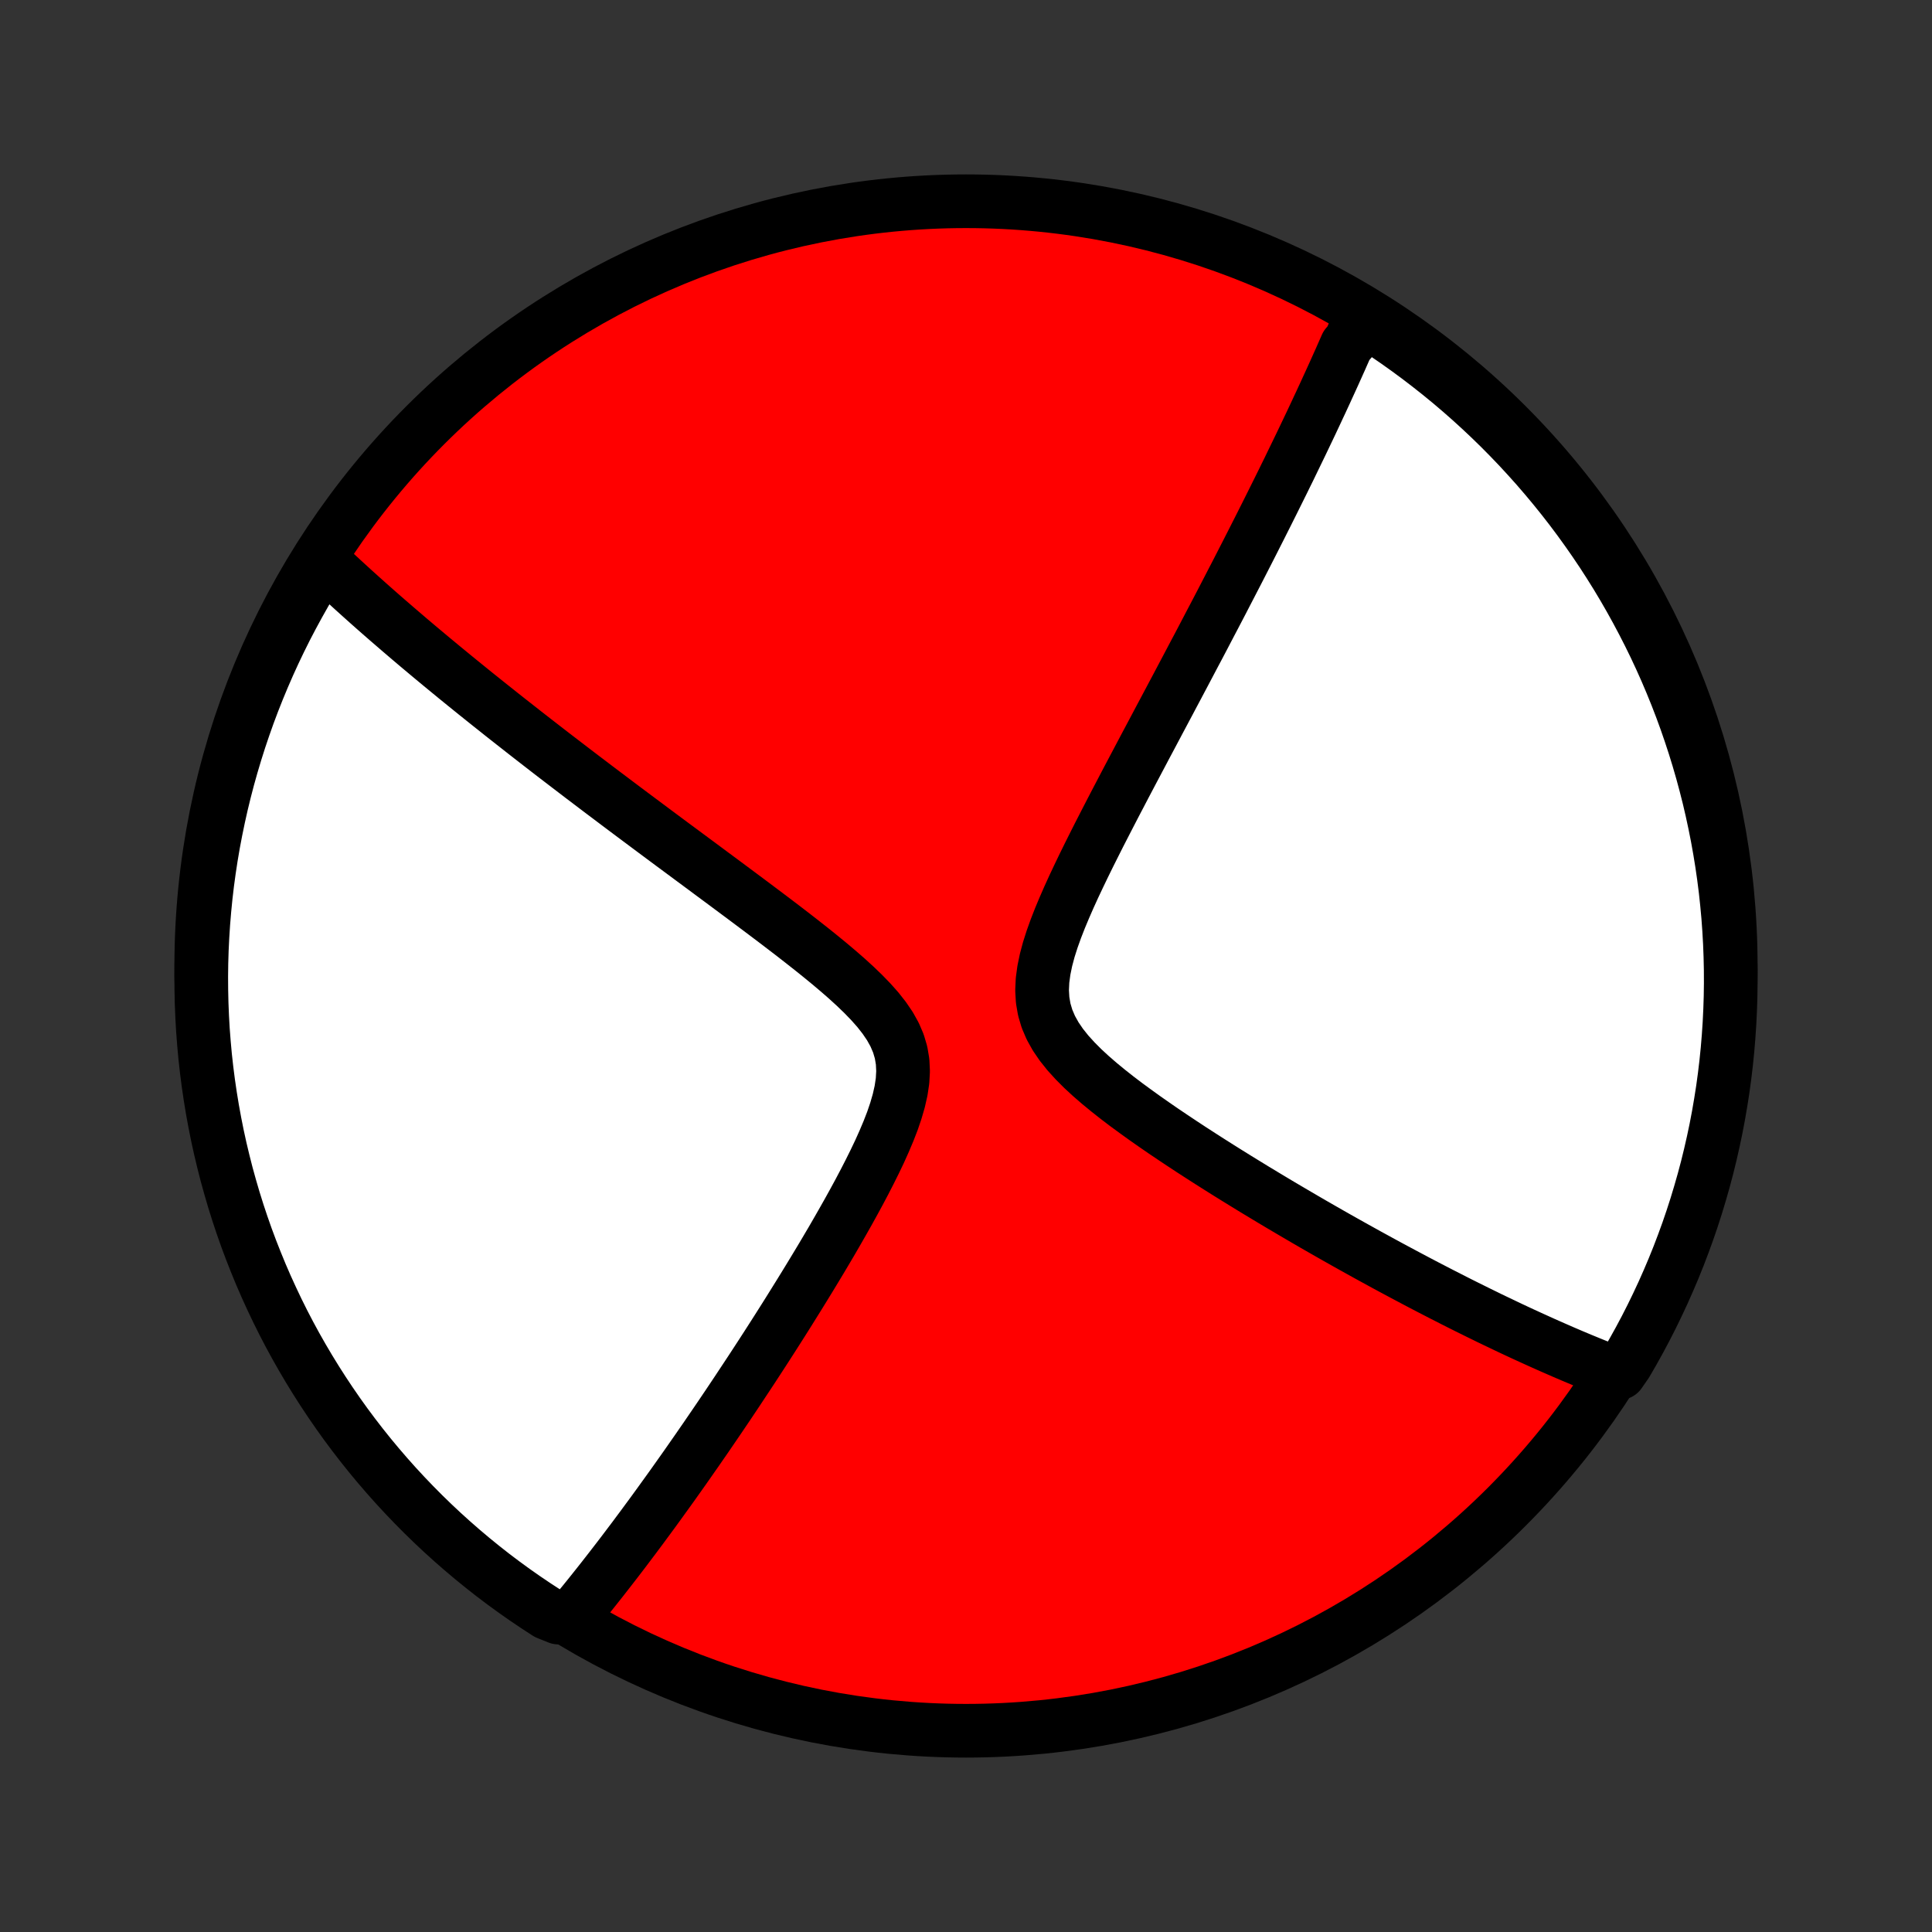 <?xml version="1.0" encoding="utf-8" standalone="no"?>
<!DOCTYPE svg PUBLIC "-//W3C//DTD SVG 1.1//EN"
  "http://www.w3.org/Graphics/SVG/1.1/DTD/svg11.dtd">
<!-- Created with matplotlib (http://matplotlib.org/) -->
<svg height="72pt" version="1.1" viewBox="0 0 72 72" width="72pt" xmlns="http://www.w3.org/2000/svg" xmlns:xlink="http://www.w3.org/1999/xlink">
 <rect x="0" y="0" width="72" height="72" fill="#333333" stroke="none"/>
 <defs>
  <style type="text/css">
*{stroke-linecap:butt;stroke-linejoin:round;}
  </style>
 </defs>
 <g id="figure_1">
  <g id="patch_1">
   <path d="
M0 72
L72 72
L72 0
L0 0
z
" style="fill:none;"/>
  </g>
  <g id="axes_1">
   <g id="PatchCollection_1">
    <defs>
     <path d="
M36 -7.5
C43.558 -7.5 50.808 -10.503 56.153 -15.848
C61.497 -21.192 64.5 -28.442 64.5 -36
C64.5 -43.558 61.497 -50.808 56.153 -56.153
C50.808 -61.497 43.558 -64.5 36 -64.5
C28.442 -64.5 21.192 -61.497 15.848 -56.153
C10.503 -50.808 7.5 -43.558 7.5 -36
C7.5 -28.442 10.503 -21.192 15.848 -15.848
C21.192 -10.503 28.442 -7.5 36 -7.5
z
" id="C0_0_a811fe30f3"/>
     <path d="
M50.755 -60.303
L50.685 -60.136
L50.615 -59.969
L50.544 -59.801
L50.473 -59.633
L50.4 -59.464
L50.327 -59.295
L50.179 -59.125
L50.104 -58.954
L50.028 -58.782
L49.952 -58.609
L49.874 -58.436
L49.796 -58.262
L49.717 -58.086
L49.637 -57.91
L49.556 -57.733
L49.474 -57.554
L49.392 -57.374
L49.308 -57.193
L49.224 -57.011
L49.138 -56.828
L49.052 -56.643
L48.964 -56.456
L48.876 -56.268
L48.786 -56.079
L48.695 -55.888
L48.603 -55.695
L48.51 -55.501
L48.415 -55.304
L48.319 -55.106
L48.222 -54.906
L48.124 -54.704
L48.025 -54.499
L47.923 -54.293
L47.821 -54.084
L47.717 -53.874
L47.611 -53.66
L47.504 -53.445
L47.395 -53.226
L47.285 -53.006
L47.173 -52.782
L47.059 -52.556
L46.944 -52.327
L46.826 -52.095
L46.707 -51.86
L46.586 -51.622
L46.463 -51.381
L46.338 -51.137
L46.211 -50.889
L46.082 -50.638
L45.95 -50.384
L45.817 -50.126
L45.681 -49.864
L45.544 -49.599
L45.404 -49.33
L45.261 -49.057
L45.116 -48.781
L44.969 -48.5
L44.82 -48.215
L44.668 -47.926
L44.513 -47.634
L44.356 -47.337
L44.197 -47.035
L44.035 -46.729
L43.871 -46.419
L43.704 -46.105
L43.535 -45.786
L43.363 -45.463
L43.189 -45.136
L43.013 -44.804
L42.834 -44.467
L42.653 -44.127
L42.471 -43.782
L42.286 -43.433
L42.099 -43.079
L41.911 -42.722
L41.722 -42.36
L41.531 -41.995
L41.34 -41.626
L41.148 -41.253
L40.955 -40.877
L40.764 -40.498
L40.573 -40.116
L40.384 -39.731
L40.198 -39.344
L40.015 -38.956
L39.837 -38.565
L39.666 -38.174
L39.502 -37.782
L39.349 -37.39
L39.209 -36.999
L39.085 -36.61
L38.982 -36.224
L38.903 -35.841
L38.852 -35.464
L38.835 -35.093
L38.856 -34.73
L38.917 -34.376
L39.019 -34.033
L39.162 -33.699
L39.342 -33.376
L39.555 -33.064
L39.798 -32.76
L40.065 -32.466
L40.351 -32.179
L40.654 -31.899
L40.97 -31.625
L41.295 -31.358
L41.628 -31.095
L41.967 -30.837
L42.311 -30.585
L42.657 -30.336
L43.005 -30.092
L43.353 -29.852
L43.702 -29.617
L44.05 -29.385
L44.397 -29.157
L44.742 -28.934
L45.085 -28.714
L45.426 -28.498
L45.764 -28.286
L46.099 -28.078
L46.431 -27.874
L46.759 -27.673
L47.084 -27.477
L47.405 -27.284
L47.723 -27.094
L48.037 -26.909
L48.347 -26.727
L48.653 -26.548
L48.954 -26.373
L49.252 -26.202
L49.546 -26.034
L49.836 -25.869
L50.122 -25.708
L50.404 -25.55
L50.683 -25.395
L50.957 -25.243
L51.227 -25.095
L51.494 -24.949
L51.757 -24.806
L52.016 -24.667
L52.272 -24.53
L52.524 -24.396
L52.773 -24.264
L53.018 -24.135
L53.26 -24.009
L53.498 -23.886
L53.734 -23.764
L53.966 -23.646
L54.195 -23.529
L54.421 -23.415
L54.645 -23.303
L54.865 -23.194
L55.083 -23.086
L55.298 -22.981
L55.51 -22.877
L55.72 -22.776
L55.928 -22.677
L56.133 -22.579
L56.335 -22.483
L56.536 -22.389
L56.734 -22.297
L56.93 -22.207
L57.125 -22.118
L57.317 -22.031
L57.507 -21.945
L57.696 -21.861
L57.882 -21.779
L58.067 -21.698
L58.25 -21.618
L58.432 -21.54
L58.612 -21.463
L58.791 -21.388
L58.968 -21.314
L59.144 -21.242
L59.319 -21.17
L59.492 -21.1
L59.664 -21.032
L59.835 -20.964
L60.005 -20.898
L60.356 -20.833
L60.61 -21.2
L60.857 -21.627
L61.097 -22.059
L61.329 -22.495
L61.553 -22.935
L61.769 -23.379
L61.978 -23.827
L62.178 -24.278
L62.371 -24.733
L62.556 -25.192
L62.732 -25.654
L62.901 -26.119
L63.061 -26.587
L63.213 -27.058
L63.356 -27.532
L63.492 -28.008
L63.619 -28.486
L63.737 -28.967
L63.847 -29.45
L63.949 -29.935
L64.042 -30.422
L64.126 -30.911
L64.203 -31.401
L64.27 -31.893
L64.329 -32.386
L64.379 -32.88
L64.42 -33.374
L64.453 -33.87
L64.477 -34.366
L64.493 -34.863
L64.5 -35.36
L64.498 -35.858
L64.487 -36.355
L64.468 -36.852
L64.44 -37.349
L64.404 -37.846
L64.358 -38.342
L64.305 -38.837
L64.242 -39.332
L64.171 -39.825
L64.091 -40.318
L64.003 -40.809
L63.906 -41.298
L63.801 -41.786
L63.688 -42.272
L63.565 -42.757
L63.435 -43.239
L63.296 -43.719
L63.149 -44.196
L62.993 -44.672
L62.83 -45.144
L62.658 -45.614
L62.478 -46.081
L62.29 -46.544
L62.094 -47.005
L61.89 -47.462
L61.678 -47.916
L61.458 -48.366
L61.23 -48.812
L60.995 -49.254
L60.752 -49.693
L60.502 -50.127
L60.245 -50.556
L59.979 -50.982
L59.707 -51.403
L59.427 -51.819
L59.14 -52.23
L58.846 -52.637
L58.546 -53.038
L58.238 -53.434
L57.923 -53.825
L57.602 -54.21
L57.275 -54.59
L56.94 -54.964
L56.6 -55.333
L56.253 -55.695
L55.9 -56.052
L55.541 -56.402
L55.176 -56.746
L54.805 -57.084
L54.428 -57.416
L54.046 -57.741
L53.658 -58.059
L53.265 -58.37
L52.867 -58.675
L52.463 -58.973
L52.055 -59.264
L51.641 -59.548
L51.223 -59.824
z
" id="C0_1_296a99e8f8"/>
     <path d="
M11.948 -51.154
L12.08 -51.029
L12.212 -50.904
L12.345 -50.779
L12.479 -50.653
L12.614 -50.528
L12.75 -50.402
L12.887 -50.276
L13.026 -50.149
L13.165 -50.022
L13.306 -49.895
L13.448 -49.767
L13.591 -49.639
L13.735 -49.51
L13.881 -49.381
L14.028 -49.251
L14.177 -49.12
L14.327 -48.989
L14.479 -48.857
L14.632 -48.725
L14.787 -48.591
L14.943 -48.457
L15.101 -48.322
L15.261 -48.185
L15.423 -48.048
L15.586 -47.91
L15.752 -47.771
L15.919 -47.631
L16.088 -47.49
L16.26 -47.347
L16.434 -47.203
L16.61 -47.058
L16.788 -46.912
L16.968 -46.764
L17.151 -46.615
L17.337 -46.464
L17.525 -46.312
L17.715 -46.158
L17.909 -46.003
L18.105 -45.846
L18.304 -45.687
L18.506 -45.527
L18.71 -45.364
L18.918 -45.2
L19.129 -45.034
L19.344 -44.866
L19.561 -44.695
L19.782 -44.523
L20.006 -44.349
L20.234 -44.172
L20.465 -43.993
L20.7 -43.812
L20.939 -43.629
L21.182 -43.443
L21.428 -43.255
L21.678 -43.064
L21.933 -42.871
L22.191 -42.675
L22.453 -42.477
L22.72 -42.276
L22.991 -42.072
L23.265 -41.866
L23.544 -41.657
L23.828 -41.445
L24.115 -41.231
L24.407 -41.013
L24.703 -40.793
L25.003 -40.57
L25.307 -40.345
L25.616 -40.116
L25.928 -39.885
L26.244 -39.651
L26.564 -39.413
L26.887 -39.174
L27.214 -38.931
L27.543 -38.686
L27.876 -38.438
L28.211 -38.187
L28.548 -37.934
L28.887 -37.678
L29.227 -37.419
L29.567 -37.158
L29.907 -36.893
L30.245 -36.627
L30.581 -36.357
L30.914 -36.084
L31.241 -35.808
L31.561 -35.529
L31.871 -35.246
L32.169 -34.959
L32.452 -34.667
L32.715 -34.371
L32.953 -34.068
L33.164 -33.758
L33.341 -33.44
L33.481 -33.113
L33.58 -32.778
L33.638 -32.434
L33.655 -32.081
L33.635 -31.721
L33.58 -31.354
L33.496 -30.982
L33.387 -30.606
L33.258 -30.227
L33.111 -29.848
L32.95 -29.467
L32.779 -29.086
L32.598 -28.707
L32.41 -28.329
L32.217 -27.953
L32.02 -27.58
L31.819 -27.21
L31.616 -26.843
L31.411 -26.48
L31.205 -26.12
L30.999 -25.764
L30.792 -25.413
L30.586 -25.066
L30.38 -24.724
L30.175 -24.386
L29.971 -24.053
L29.768 -23.724
L29.567 -23.401
L29.368 -23.082
L29.17 -22.768
L28.974 -22.459
L28.78 -22.155
L28.588 -21.856
L28.398 -21.562
L28.21 -21.273
L28.024 -20.988
L27.84 -20.709
L27.658 -20.434
L27.479 -20.163
L27.302 -19.898
L27.127 -19.636
L26.954 -19.38
L26.783 -19.127
L26.614 -18.879
L26.447 -18.635
L26.283 -18.395
L26.12 -18.16
L25.96 -17.928
L25.801 -17.701
L25.645 -17.477
L25.49 -17.256
L25.337 -17.04
L25.186 -16.827
L25.037 -16.617
L24.889 -16.411
L24.743 -16.209
L24.599 -16.009
L24.457 -15.813
L24.316 -15.619
L24.176 -15.429
L24.038 -15.242
L23.902 -15.057
L23.766 -14.875
L23.633 -14.696
L23.5 -14.52
L23.369 -14.346
L23.239 -14.174
L23.11 -14.005
L22.982 -13.838
L22.855 -13.674
L22.73 -13.512
L22.605 -13.352
L22.482 -13.194
L22.359 -13.038
L22.237 -12.884
L22.116 -12.732
L21.996 -12.582
L21.877 -12.434
L21.758 -12.287
L21.64 -12.143
L21.523 -11.999
L21.406 -11.858
L20.809 -11.718
L20.391 -11.886
L19.977 -12.155
L19.568 -12.431
L19.164 -12.714
L18.766 -13.004
L18.372 -13.301
L17.984 -13.606
L17.601 -13.917
L17.224 -14.235
L16.853 -14.559
L16.487 -14.89
L16.128 -15.227
L15.774 -15.571
L15.427 -15.921
L15.086 -16.277
L14.751 -16.639
L14.423 -17.007
L14.101 -17.381
L13.786 -17.76
L13.478 -18.145
L13.177 -18.535
L12.882 -18.931
L12.595 -19.332
L12.315 -19.738
L12.042 -20.149
L11.776 -20.565
L11.518 -20.985
L11.267 -21.41
L11.023 -21.84
L10.787 -22.274
L10.559 -22.712
L10.339 -23.154
L10.127 -23.6
L9.922 -24.049
L9.725 -24.503
L9.537 -24.96
L9.356 -25.42
L9.183 -25.883
L9.019 -26.35
L8.863 -26.819
L8.715 -27.292
L8.576 -27.767
L8.444 -28.244
L8.322 -28.724
L8.207 -29.206
L8.101 -29.69
L8.004 -30.176
L7.915 -30.664
L7.835 -31.153
L7.763 -31.644
L7.7 -32.136
L7.645 -32.63
L7.6 -33.124
L7.562 -33.619
L7.534 -34.115
L7.514 -34.612
L7.503 -35.109
L7.5 -35.606
L7.506 -36.104
L7.521 -36.601
L7.545 -37.098
L7.577 -37.595
L7.618 -38.091
L7.667 -38.587
L7.725 -39.082
L7.792 -39.576
L7.867 -40.069
L7.951 -40.561
L8.044 -41.051
L8.145 -41.54
L8.254 -42.027
L8.372 -42.512
L8.498 -42.995
L8.633 -43.476
L8.776 -43.955
L8.927 -44.432
L9.087 -44.906
L9.254 -45.377
L9.43 -45.845
L9.614 -46.31
L9.806 -46.772
L10.006 -47.231
L10.214 -47.687
L10.43 -48.139
L10.653 -48.587
L10.885 -49.031
L11.124 -49.471
L11.37 -49.908
L11.624 -50.34
z
" id="C0_2_6a1dc53ebd"/>
    </defs>
    <g clip-path="url(#p1bffca34e9)">
     <use style="fill:#ff0000;stroke:#000000;stroke-width:2.0;" x="0.0" xlink:href="#C0_0_a811fe30f3" y="72.0"/>
    </g>
    <g clip-path="url(#p1bffca34e9)">
     <use style="fill:#ffffff;stroke:#000000;stroke-width:2.0;" x="0.0" xlink:href="#C0_1_296a99e8f8" y="72.0"/>
    </g>
    <g clip-path="url(#p1bffca34e9)">
     <use style="fill:#ffffff;stroke:#000000;stroke-width:2.0;" x="0.0" xlink:href="#C0_2_6a1dc53ebd" y="72.0"/>
    </g>
   </g>
  </g>
 </g>
 <defs>
  <clipPath id="p1bffca34e9">
   <rect height="72.0" width="72.0" x="0.0" y="0.0"/>
  </clipPath>
 </defs>
</svg>
